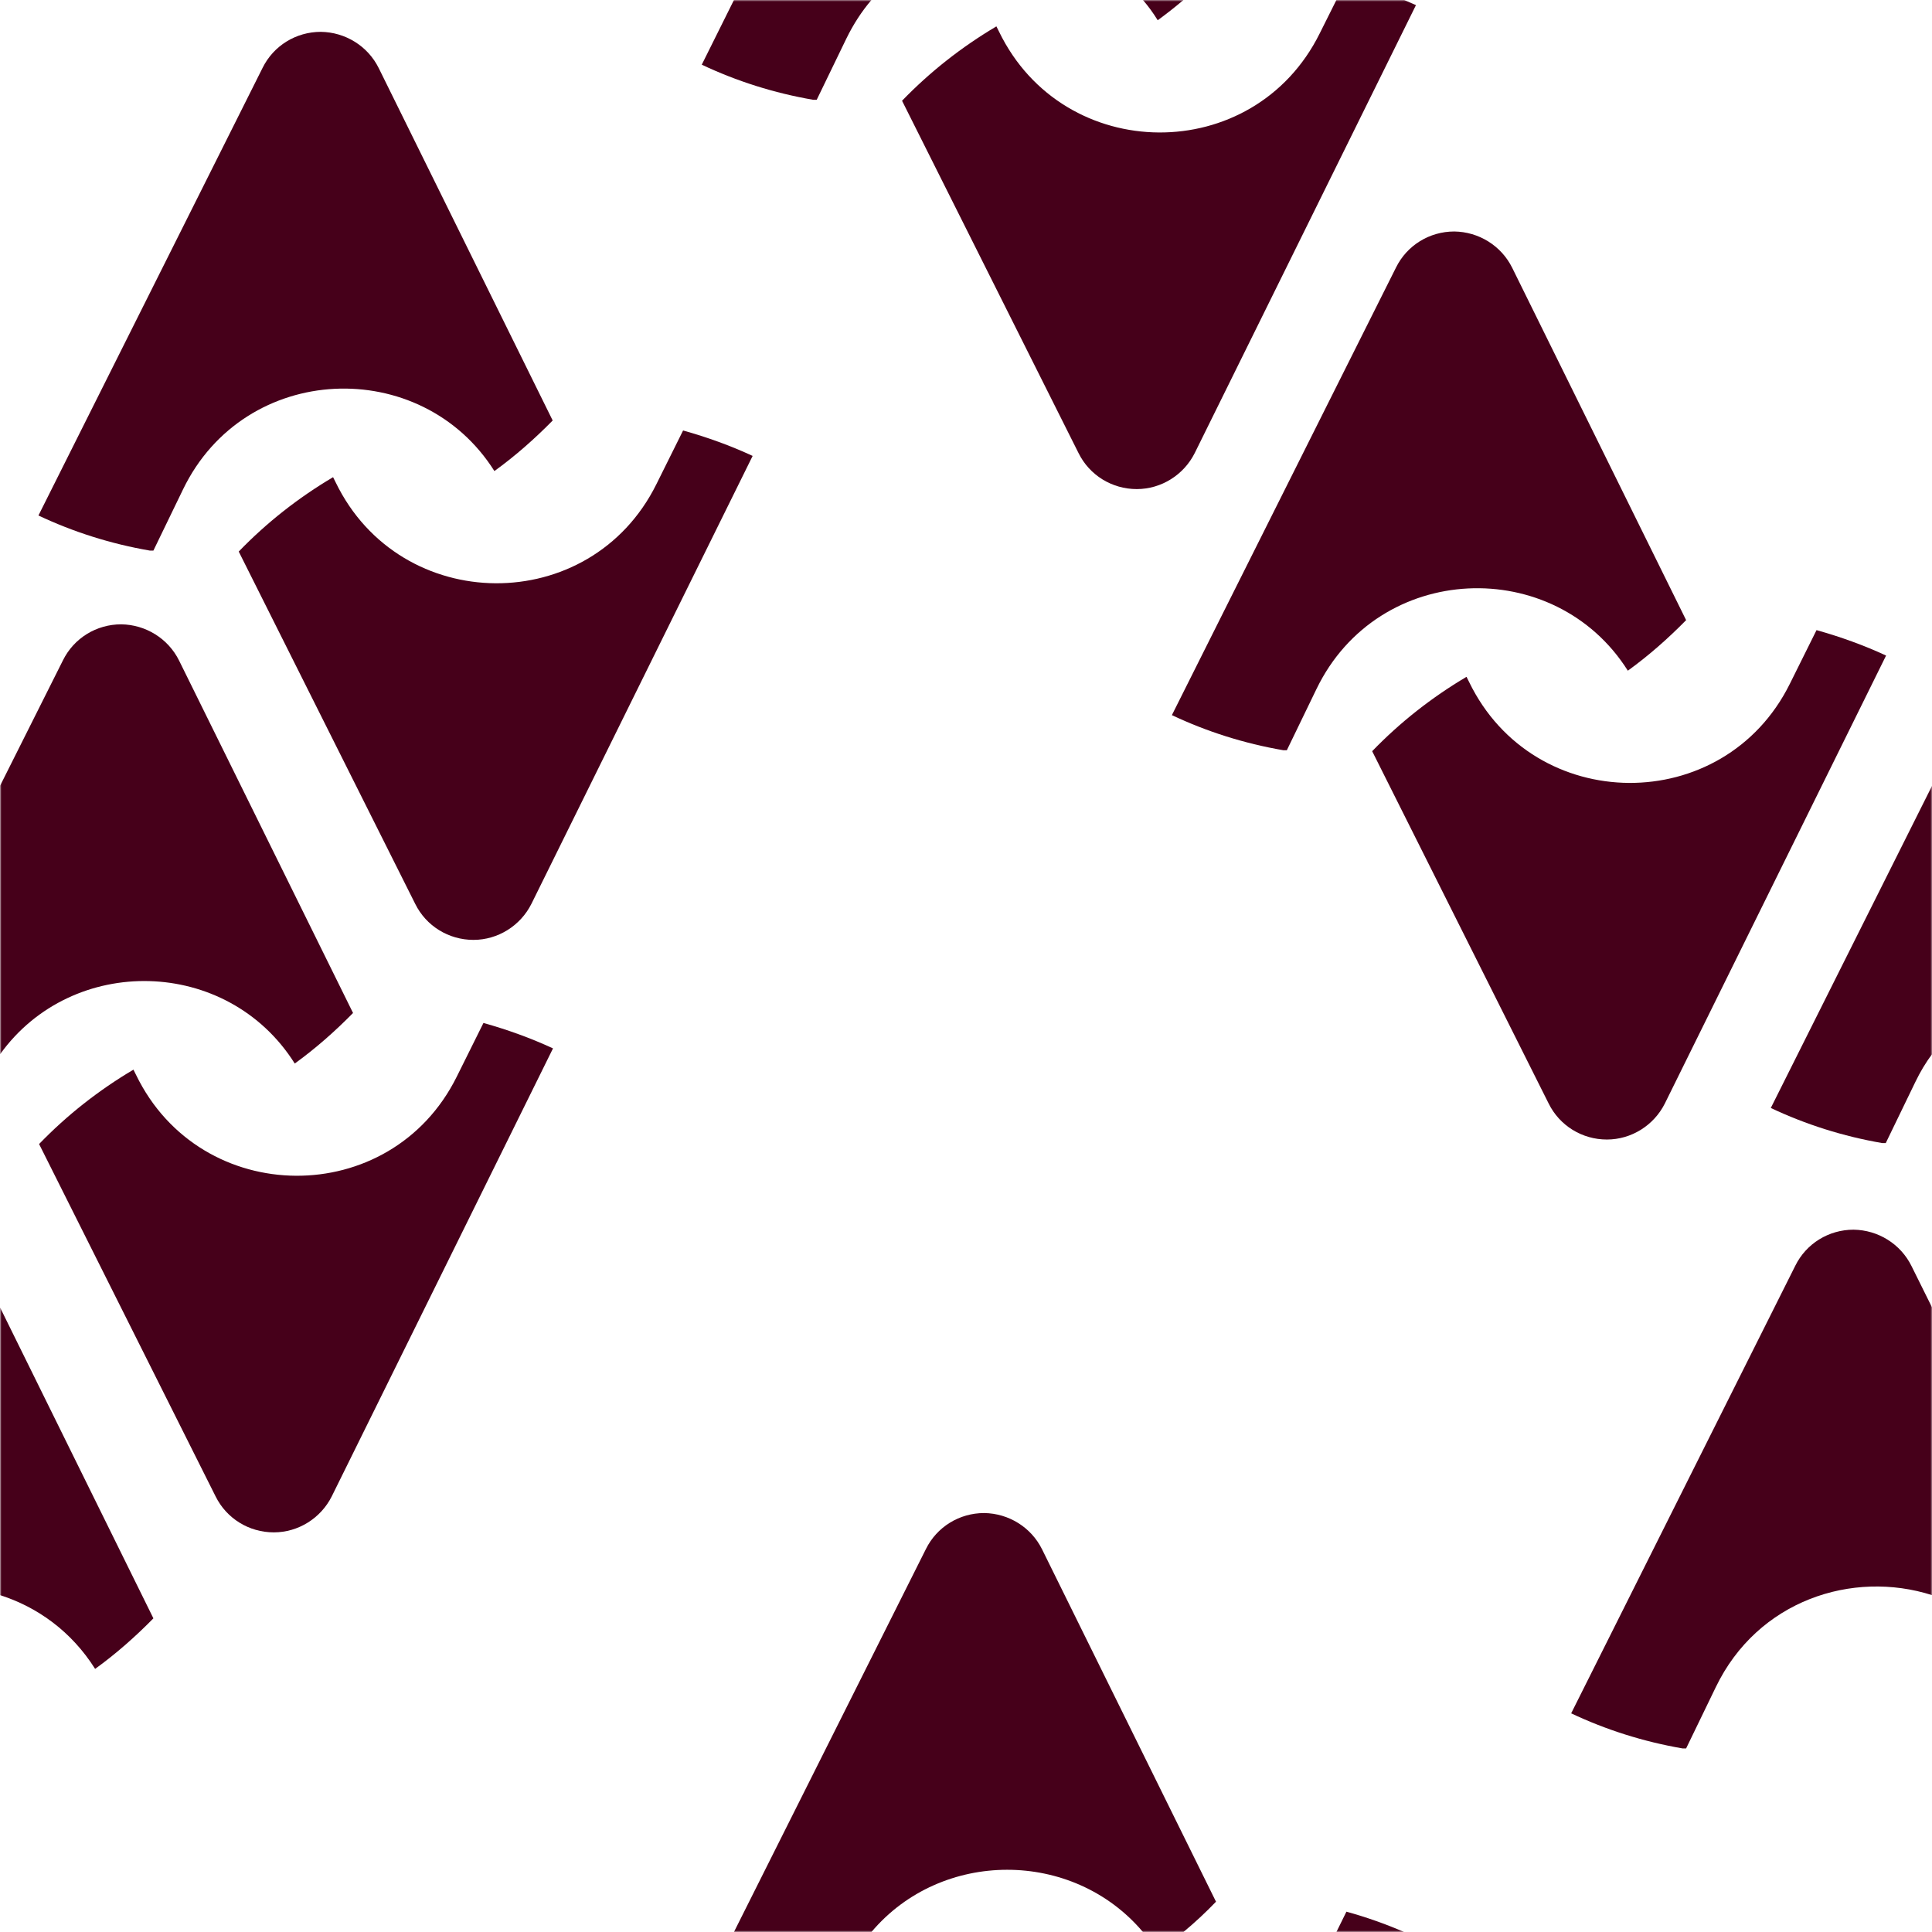 <svg width="600" height="600" viewBox="0 0 600 600" fill="none" xmlns="http://www.w3.org/2000/svg">
<mask id="mask0_8_3894" style="mask-type:luminance" maskUnits="userSpaceOnUse" x="0" y="0" width="600" height="600">
<path d="M600 600H0V0H600V600Z" fill="white"/>
</mask>
<g mask="url(#mask0_8_3894)">
<path d="M203.84 150.39C183.34 191.69 124.34 191.29 104.24 149.79L103.44 148.19C92.64 154.59 82.84 162.29 74.14 171.29L128.94 280.69C132.34 287.59 139.34 291.89 147.04 291.89C154.64 291.89 161.64 287.49 165.04 280.69L233.74 141.59C226.84 138.39 219.64 135.79 212.14 133.69L203.84 150.39Z" fill="#46001A"/>
<path d="M153.54 146.29C160.04 141.59 166.04 136.29 171.64 130.59L117.64 21.19C114.24 14.29 107.24 9.99 99.64 9.89C91.94 9.89 84.94 14.19 81.54 21.09L11.94 160.09C22.74 165.19 34.34 168.89 46.54 170.99H47.64L56.84 151.99C76.04 112.29 130.84 110.29 153.54 146.29Z" fill="#46001A"/>
<path d="M564.14 195.69L555.84 212.39C535.34 253.69 476.34 253.29 456.24 211.79L455.44 210.19C444.64 216.59 434.84 224.29 426.14 233.29L480.94 342.69C484.34 349.59 491.34 353.89 499.04 353.89C506.64 353.89 513.64 349.49 517.04 342.69L585.74 203.59C578.84 200.39 571.64 197.79 564.14 195.69Z" fill="#46001A"/>
<path d="M505.54 208.29C512.04 203.59 518.04 198.29 523.64 192.59L469.64 83.19C466.24 76.29 459.24 71.99 451.64 71.89C443.94 71.89 436.94 76.19 433.54 83.09L363.94 222.09C374.74 227.19 386.34 230.89 398.54 232.99H399.64L408.84 213.99C428.04 174.29 482.84 172.29 505.54 208.29Z" fill="#46001A"/>
<path d="M310.24 9.79L309.44 8.19C298.64 14.59 288.84 22.29 280.14 31.29L334.94 140.69C338.34 147.59 345.34 151.89 353.04 151.89C360.64 151.89 367.64 147.49 371.04 140.69L439.74 1.59C438.473 1.057 437.24 0.523 436.04 -0.01H415.04L409.84 10.39C389.34 51.69 330.34 51.29 310.24 9.79Z" fill="#46001A"/>
<path d="M359.54 6.29C362.273 4.29 364.94 2.19 367.54 -0.01H354.94C356.607 1.923 358.14 4.023 359.54 6.29Z" fill="#46001A"/>
<path d="M252.54 30.99H253.64L262.84 11.99C265.04 7.49 267.64 3.49 270.64 -0.01H227.94L217.94 20.09C228.74 25.19 240.34 28.89 252.54 30.99Z" fill="#46001A"/>
<path d="M415.04 599.99H436.04C430.24 597.49 424.34 595.39 418.14 593.69L415.04 599.99Z" fill="#46001A"/>
<path d="M323.64 481.19C320.24 474.29 313.24 469.99 305.64 469.89C297.94 469.89 290.94 474.19 287.54 481.09L227.94 599.99H270.64C292.34 574.29 333.14 574.19 354.94 599.99H367.54C371.073 597.057 374.44 593.923 377.64 590.59L323.64 481.19Z" fill="#46001A"/>
<path d="M29.54 518.29C36.04 513.59 42.04 508.29 47.64 502.59L0.04 406.09V495.39C11.64 499.09 22.24 506.69 29.54 518.29Z" fill="#46001A"/>
<path d="M575.64 381.89C567.94 381.89 560.94 386.19 557.54 393.09L487.94 532.09C498.74 537.19 510.34 540.89 522.54 542.99H523.64L532.84 523.99C545.84 496.99 575.34 487.49 600.04 495.39V406.09L593.64 393.19C590.24 386.29 583.24 381.99 575.64 381.89Z" fill="#46001A"/>
<path d="M141.84 334.39C121.34 375.69 62.34 375.29 42.24 333.79L41.44 332.19C30.64 338.59 20.84 346.29 12.14 355.29L66.94 464.69C70.34 471.59 77.34 475.89 85.04 475.89C92.64 475.89 99.64 471.49 103.04 464.69L171.74 325.59C164.84 322.39 157.64 319.79 150.14 317.69L141.84 334.39Z" fill="#46001A"/>
<path d="M91.54 330.29C98.04 325.59 104.04 320.29 109.64 314.59L55.64 205.19C52.24 198.29 45.24 193.99 37.64 193.89C29.94 193.89 22.94 198.19 19.54 205.09L0.04 243.99V327.39C22.44 296.19 70.64 297.09 91.54 330.29Z" fill="#46001A"/>
<path d="M549.94 344.09C560.74 349.19 572.34 352.89 584.54 354.99H585.64L594.84 335.99C596.34 332.89 598.04 329.99 600.04 327.39V243.99L549.94 344.09Z" fill="#46001A"/>
</g>
</svg>
